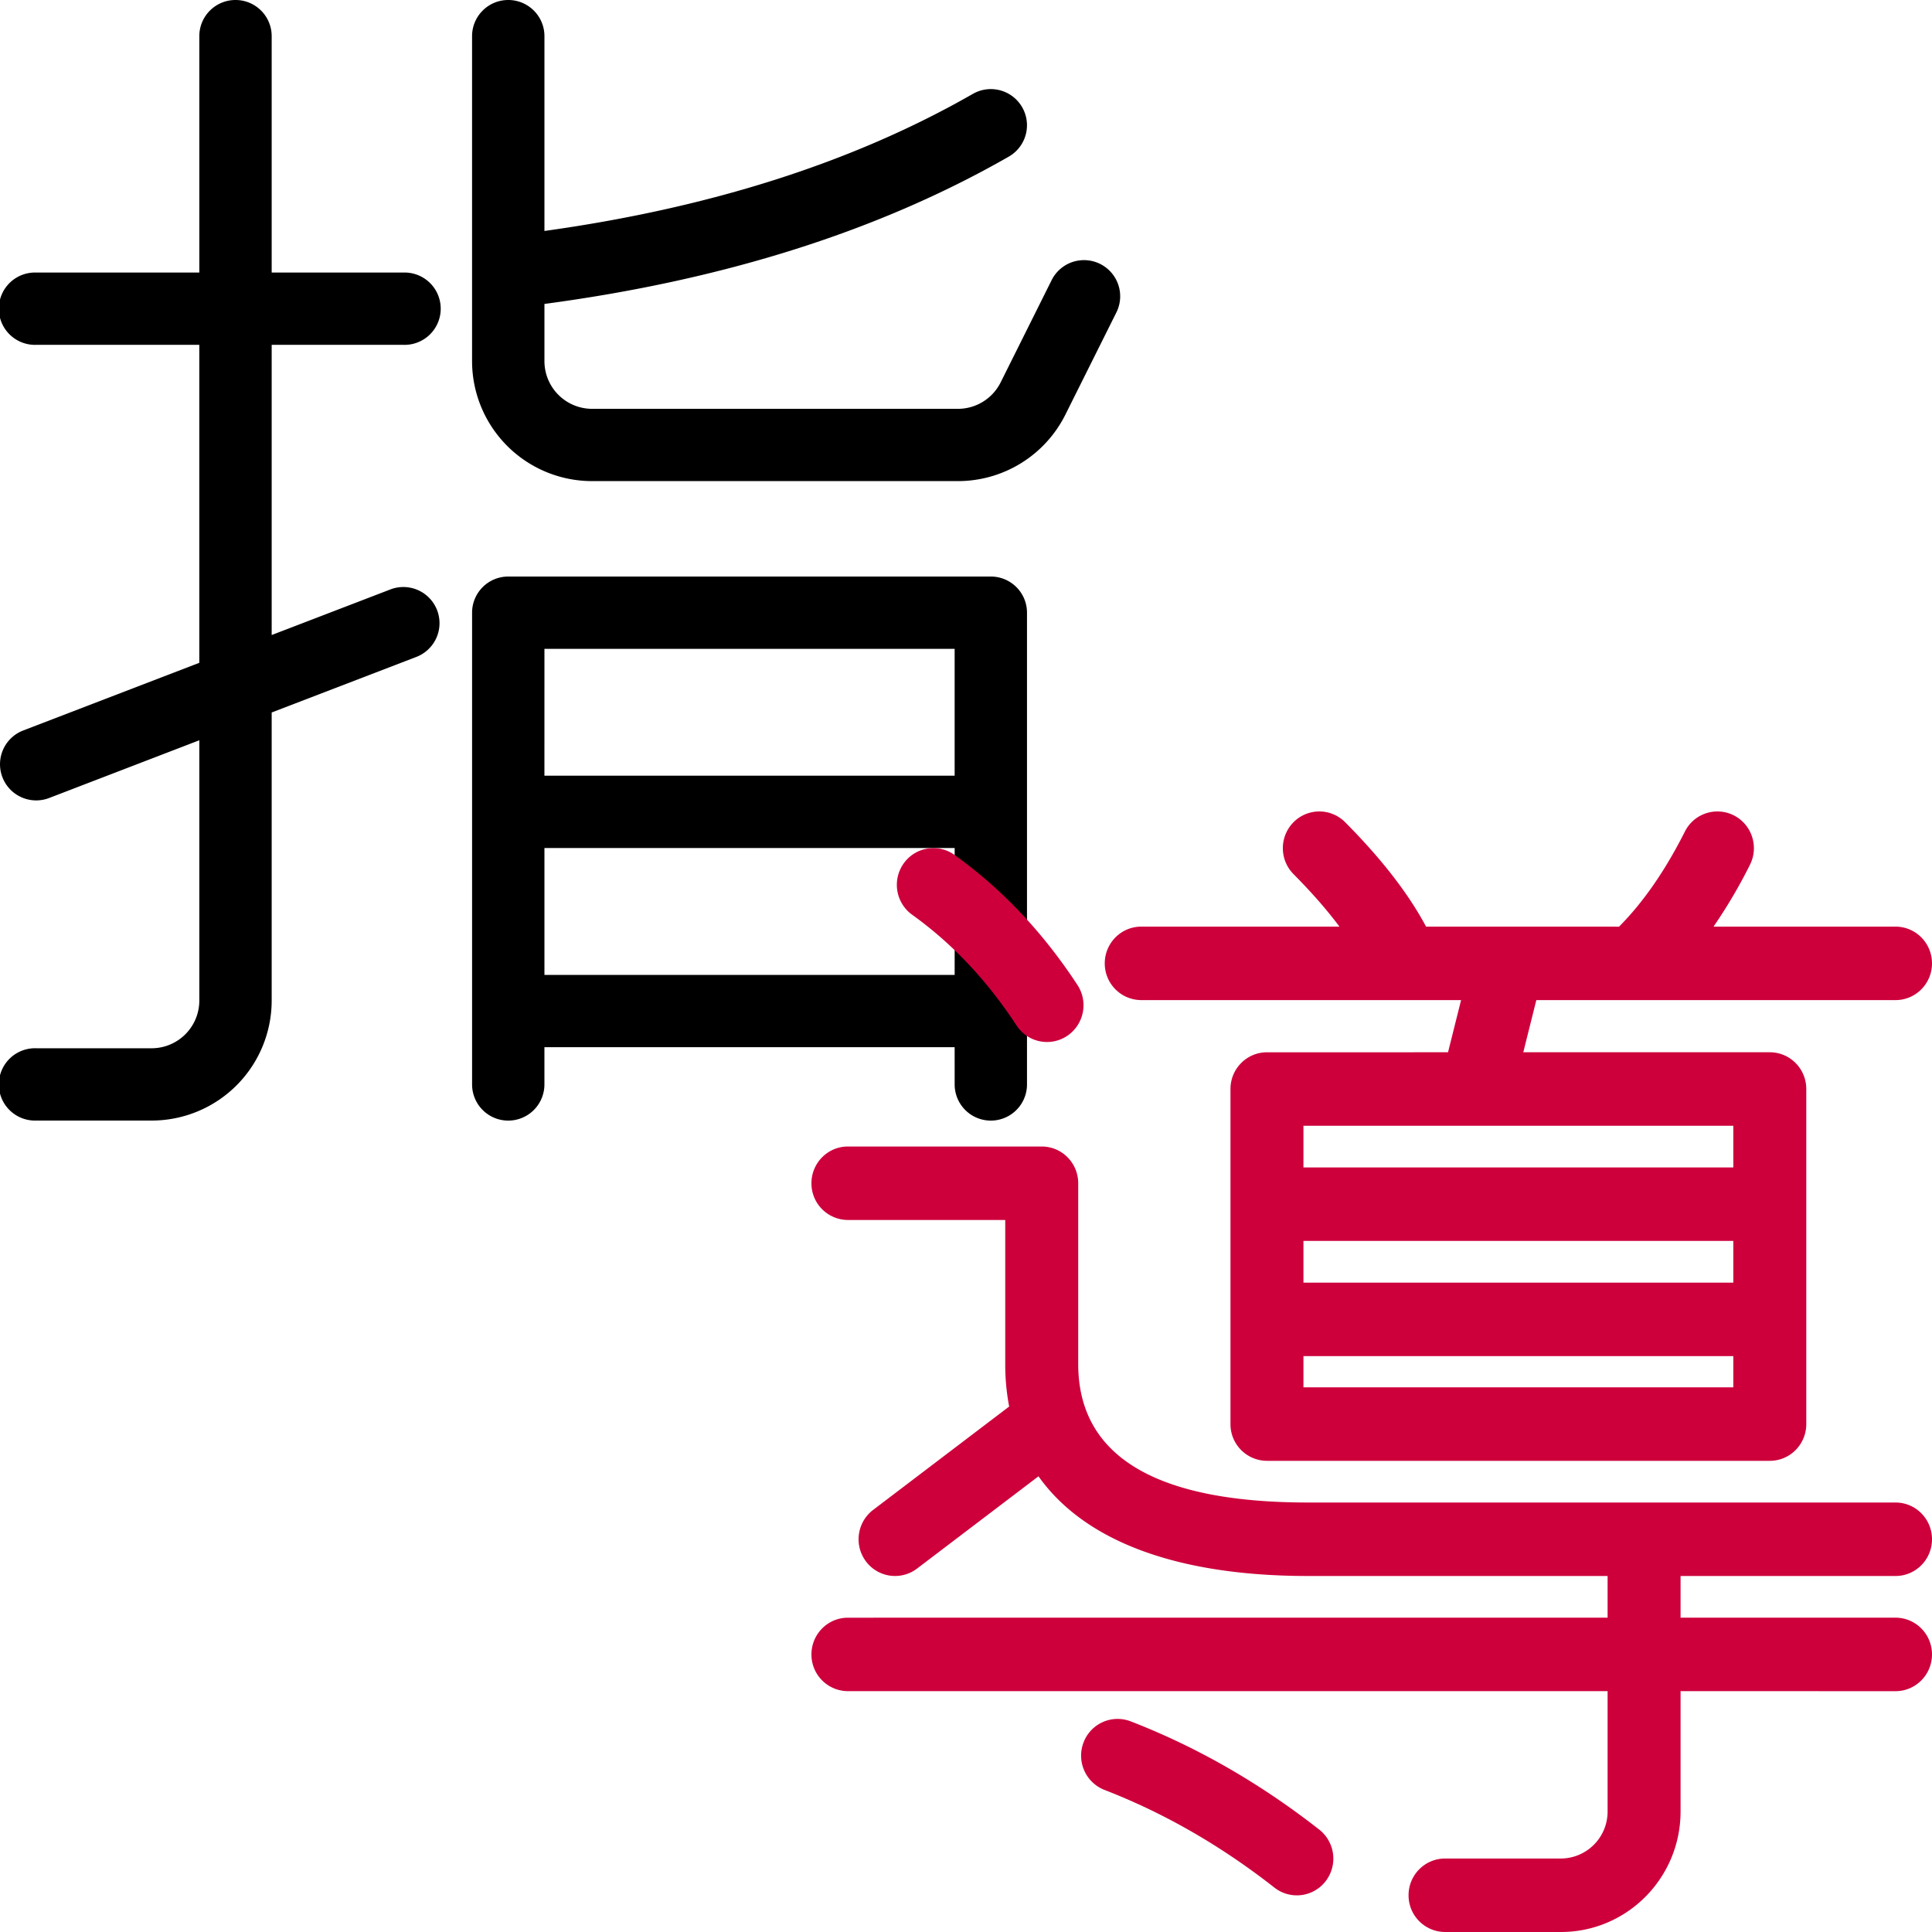 <svg xmlns="http://www.w3.org/2000/svg" width="100" height="100" viewBox="0 0 100 100">
    <g fill="none" fill-rule="nonzero">
        <path fill="#000" d="M12.19 0c1.034 0 1.872.838 1.872 1.871v12.236h6.816a1.872 1.872 0 1 1 0 3.742h-6.816v15.02l6.144-2.36a1.87 1.87 0 1 1 1.344 3.493l-7.488 2.876v14.91A6.214 6.214 0 0 1 7.846 58H1.873a1.872 1.872 0 1 1 0-3.742h5.973a2.47 2.47 0 0 0 2.471-2.47V38.316l-7.772 2.988A1.87 1.87 0 1 1 1.2 37.81l9.116-3.503V17.849H1.873a1.872 1.872 0 1 1 0-3.742h8.444V1.871C10.317.838 11.156 0 12.19 0zm39.095 29.842c1.034 0 1.872.838 1.872 1.87V56.13a1.872 1.872 0 0 1-3.744 0l-.001-1.928H28.179v1.928a1.872 1.872 0 0 1-3.744 0V31.713c0-1.033.838-1.871 1.872-1.871h24.978zm-1.872 14.05H28.18v6.568h21.233v-6.567zm0-10.308H28.18l-.001 6.566h21.233v-6.566zM26.307 0c1.035 0 1.873.838 1.873 1.871v10.084c8.632-1.201 16.02-3.57 22.174-7.095a1.87 1.87 0 1 1 1.862 3.246c-6.716 3.847-14.731 6.385-24.036 7.626v2.959a2.47 2.47 0 0 0 2.471 2.47h18.93c.937 0 1.794-.53 2.212-1.368l2.658-5.33a1.873 1.873 0 0 1 3.352 1.67l-2.659 5.329a6.217 6.217 0 0 1-5.563 3.44H30.65a6.214 6.214 0 0 1-6.216-6.211V1.871C24.435.838 25.273 0 26.307 0z"/>
        <path fill="#CD003C" d="M53.92 59.343c1.043 0 1.888.852 1.888 1.902v9.35c0 4.544 3.621 7.175 11.899 7.175h30.405c1.043 0 1.888.851 1.888 1.902 0 1.05-.845 1.901-1.888 1.901H86.986v2.158h11.126c1.043 0 1.888.852 1.888 1.902 0 1.05-.845 1.902-1.888 1.902l-11.126-.001v6.225c0 3.447-2.774 6.241-6.197 6.241h-5.993a1.895 1.895 0 0 1-1.889-1.902c0-1.05.846-1.901 1.889-1.901h5.993a2.43 2.43 0 0 0 2.42-2.438v-6.225h-39.32a1.895 1.895 0 0 1-1.889-1.9c0-1.051.845-1.902 1.888-1.902l39.321-.001v-2.158H67.707c-6.85 0-11.595-1.83-13.955-5.16l-6.286 4.776a1.88 1.88 0 0 1-2.645-.372 1.91 1.91 0 0 1 .37-2.663l7.043-5.352a11.63 11.63 0 0 1-.203-2.207v-7.449h-8.143A1.895 1.895 0 0 1 42 61.245c0-1.05.845-1.902 1.888-1.902H53.92zm4.605 29.754c3.434 1.33 6.688 3.199 9.759 5.603a1.91 1.91 0 0 1 .331 2.669 1.88 1.88 0 0 1-2.65.334c-2.782-2.18-5.713-3.863-8.795-5.056a1.906 1.906 0 0 1-1.086-2.458 1.884 1.884 0 0 1 2.44-1.092zm28.684-46.055a1.882 1.882 0 0 1 2.538-.836c.93.475 1.302 1.62.83 2.556a26.761 26.761 0 0 1-1.885 3.2h9.42c1.043 0 1.888.851 1.888 1.902 0 1.05-.845 1.901-1.888 1.901H79.52l-.675 2.7h12.76c1.043 0 1.888.852 1.888 1.902V73.71c0 1.05-.845 1.902-1.888 1.902H65.578a1.895 1.895 0 0 1-1.889-1.902V56.367c0-1.05.846-1.901 1.889-1.901l9.372-.001.675-2.7H59.071a1.895 1.895 0 0 1-1.889-1.901c0-1.05.846-1.902 1.889-1.902h10.258c-.64-.86-1.432-1.766-2.375-2.715a1.911 1.911 0 0 1-.001-2.69 1.88 1.88 0 0 1 2.67 0c1.867 1.878 3.266 3.674 4.19 5.405h4.283l5.705.002c1.248-1.255 2.386-2.893 3.408-4.922zm2.507 27.15h-22.25v1.616h22.25v-1.616zm0-5.962h-22.25v2.159h22.25V64.23zm-13.34-5.961h-8.91v2.158h22.25v-2.158H76.375zM49.405 44.25c2.46 1.765 4.583 4.013 6.365 6.735a1.91 1.91 0 0 1-.536 2.634 1.88 1.88 0 0 1-2.617-.54c-1.53-2.338-3.33-4.244-5.403-5.731a1.91 1.91 0 0 1-.443-2.652 1.88 1.88 0 0 1 2.634-.446z"/>
    </g>
</svg>
